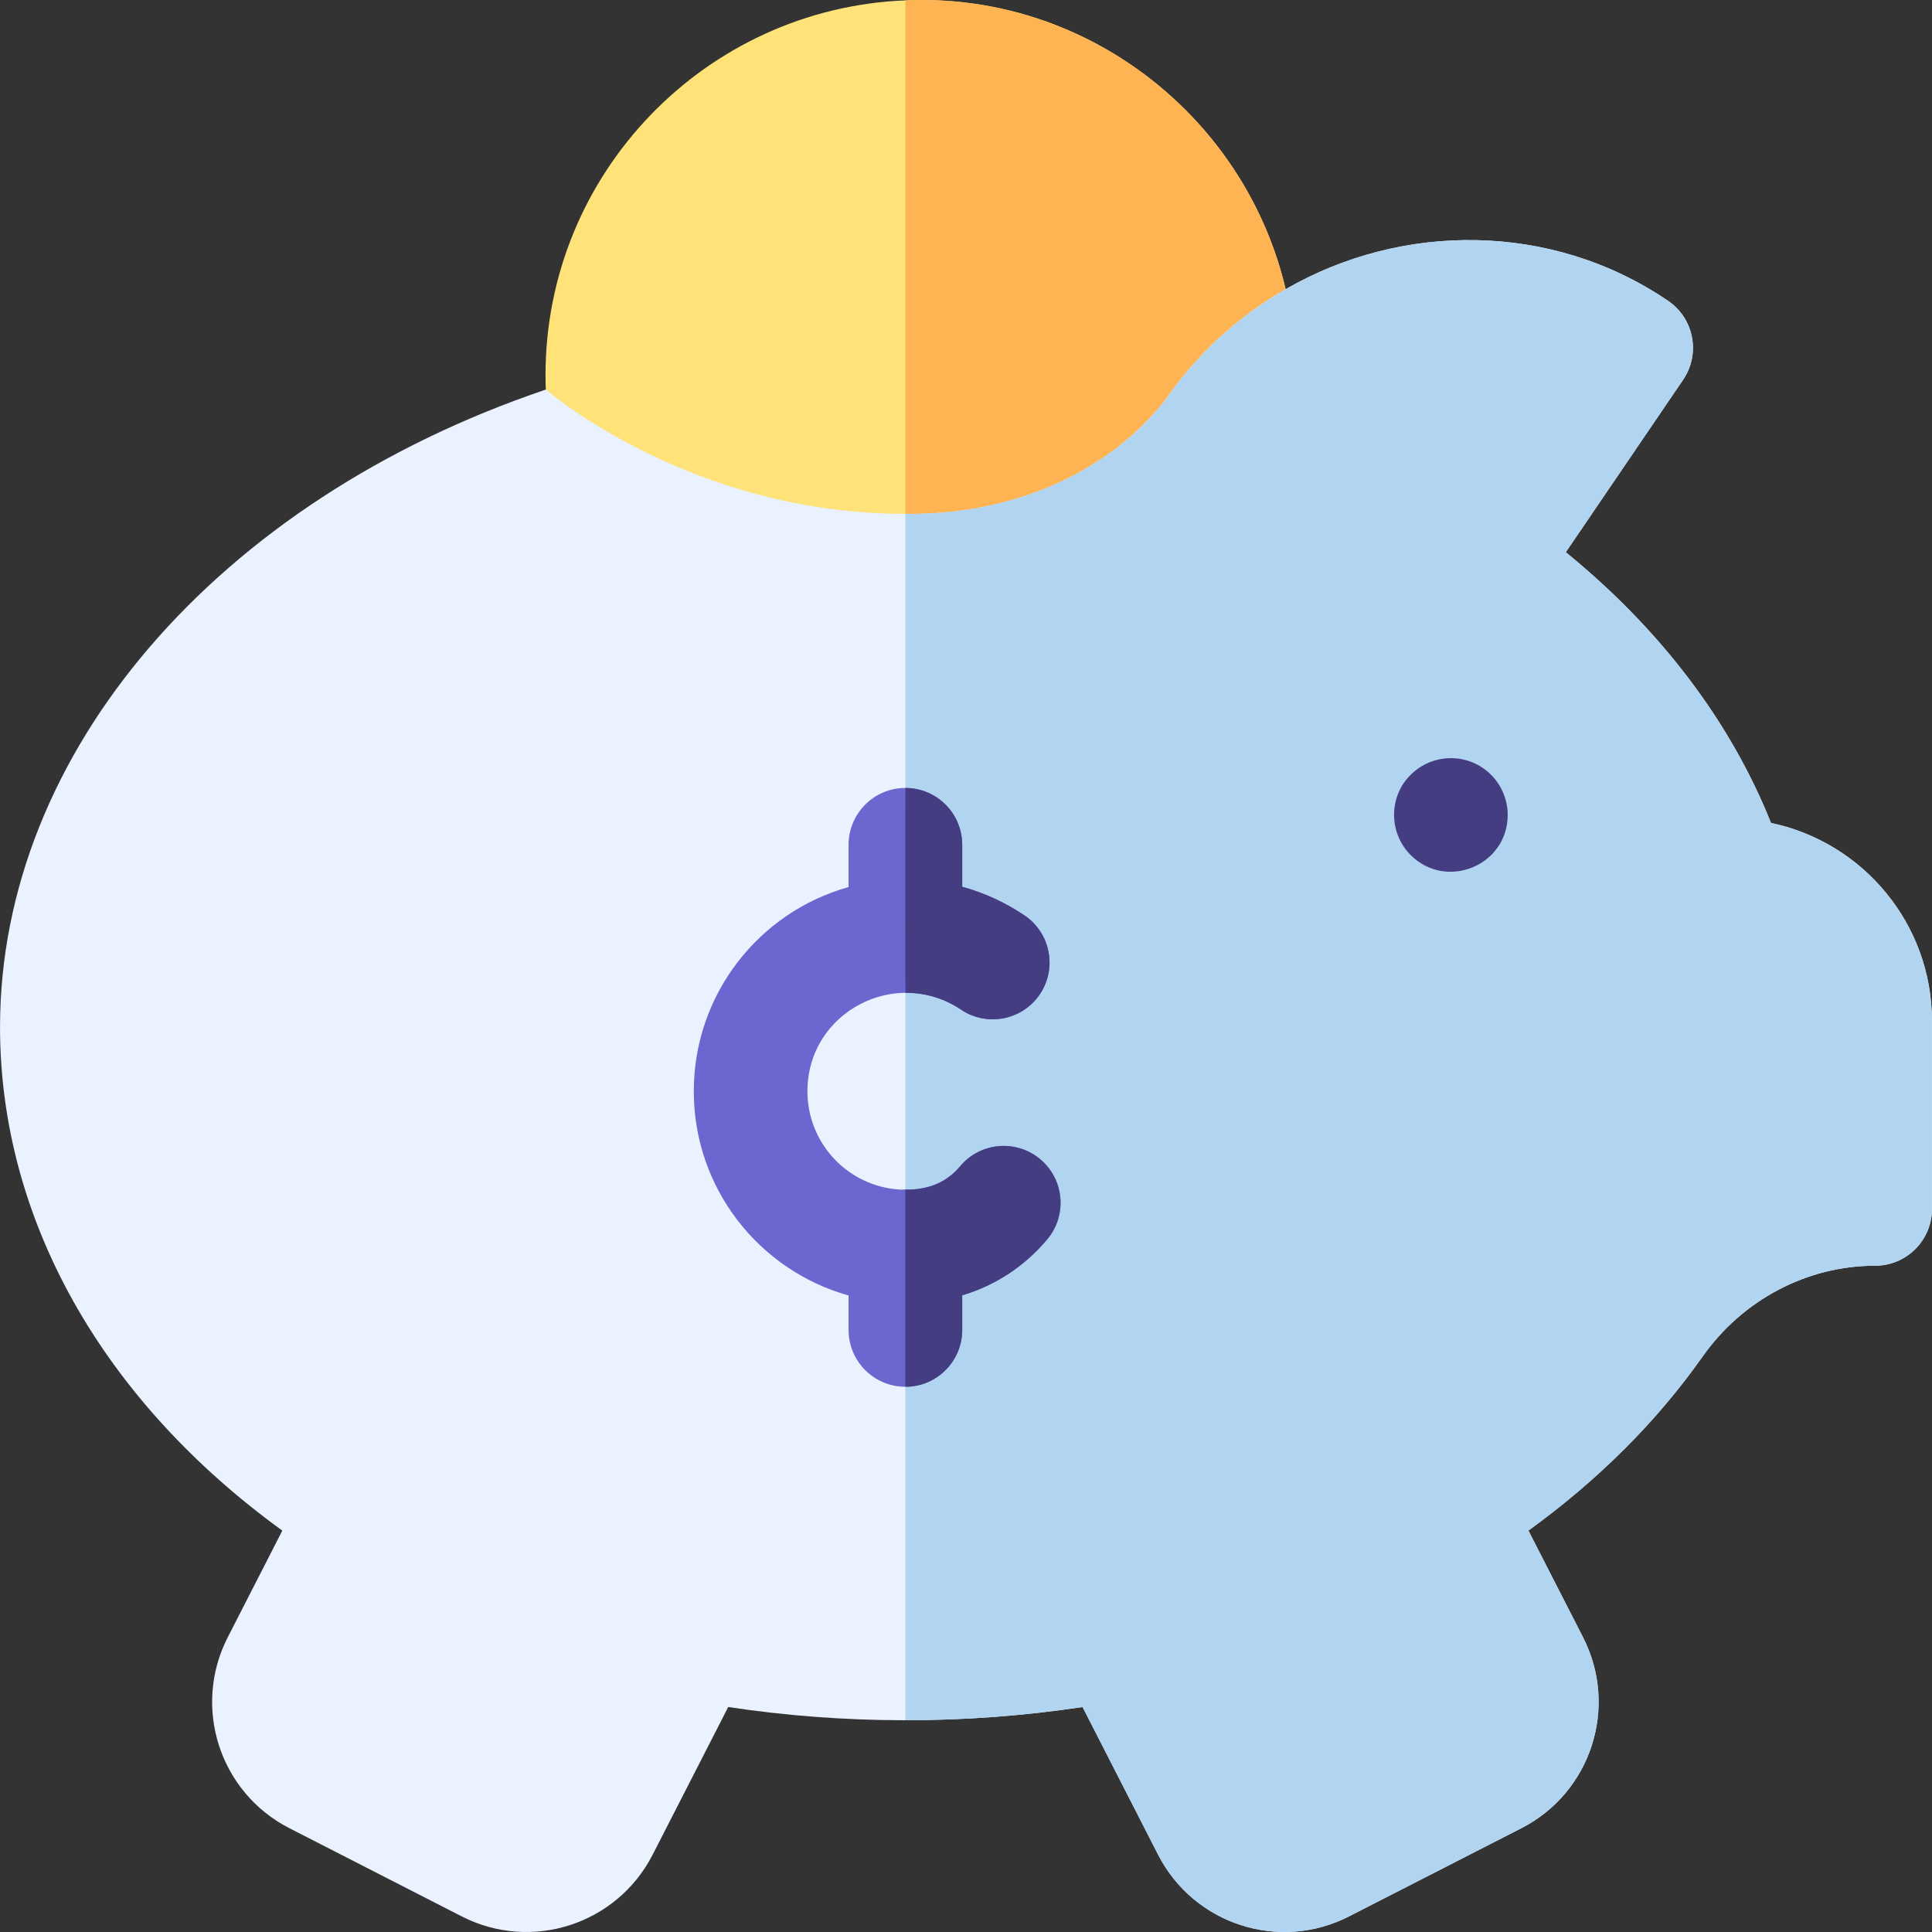 <svg id="Capa_1" enable-background="new 0 0 510.02 510.02" height="512" viewBox="0 0 510.02 510.02" width="512" xmlns="http://www.w3.org/2000/svg"><rect x="0" y="0" width="510.02" height="510.02" fill="#333333" stroke="none"/><g><path d="m342.01 99.009c0 56.374-47.329 101.404-103 98.91-52.74-2.101-95-45.66-95-98.91s42.26-96.81 95-98.91c55.634-2.492 103 42.497 103 98.91z" fill="#ffe278"/><path d="m342.01 99.009c0 56.374-47.329 101.404-103 98.91v-197.82c55.634-2.492 103 42.497 103 98.91z" fill="#ffb454"/><path d="m510.01 269.539v49.59c0 8.29-6.72 15-15 15-17.94 0-34.98 8.979-45.57 24.01-12.08 17.14-27.5 32.54-45.96 45.91l14.41 28.16c9.45 18.46 2.12 41.02-16.29 50.42l-45.46 23.26c-18.38 9.43-40.97 2.17-50.42-16.29l-19.94-38.97c-31.636 4.756-63.381 4.554-93.54 0l-19.94 38.97c-9.42 18.4-31.95 25.75-50.43 16.29l-45.45-23.26c-18.4-9.39-25.75-31.94-16.29-50.42l14.4-28.15c-47.54-34.45-74.52-82.27-74.52-132.93 0-72.54 57.4-138.97 144.09-168.29.83.72 38.35 32.81 94.91 32.81 1.733 0 1.88.036 4.14-.02 25.194-.627 49.367-10.813 64.51-30.09 8.47-12.3 19.39-22.11 31.68-29.16.02-.01.03-.021.05-.03 30.657-17.709 70.198-17.858 100.97 3.07 6.83 4.649 8.63 13.979 3.96 20.84l-30.97 45.52c25.02 20.381 43.5 44.75 54.17 71.471 24.23 5.059 42.49 26.579 42.49 52.289z" fill="#eaf1ff"/><path d="m510.01 269.539v49.59c0 8.29-6.72 15-15 15-17.94 0-34.98 8.979-45.57 24.01-12.08 17.14-27.5 32.54-45.96 45.91l14.41 28.16c9.45 18.46 2.12 41.02-16.29 50.42l-45.46 23.26c-18.38 9.43-40.97 2.17-50.42-16.29l-19.94-38.97c-14.724 2.214-30.292 3.49-46.77 3.49v-318.47c26.459.39 52.621-9.705 68.65-30.109 8.47-12.3 19.39-22.11 31.68-29.16.02-.01.03-.021.05-.03 30.657-17.709 70.198-17.858 100.97 3.07 6.83 4.649 8.63 13.979 3.96 20.84l-30.97 45.52c25.02 20.381 43.5 44.75 54.17 71.471 24.23 5.058 42.49 26.578 42.49 52.288z" fill="#b1d5f1"/><path d="m372.41 225.738c-5.943-5.943-5.771-15.6 0-21.21 5.735-5.751 15.269-5.941 21.21 0 2.71 2.703 4.391 6.543 4.391 10.601-.001 13.377-16.203 19.981-25.601 10.609z" fill="#453d81"/><path d="m276.48 327.129c-5.932 7.095-13.595 12.161-22.47 14.82v9.14c0 8.28-6.72 15-15 15s-15-6.72-15-15v-9.1c-23.7-6.641-40.86-28.351-40.86-53.9 0-25.58 17.18-47.3 40.86-53.92v-11.16c0-8.28 6.72-15 15-15s15 6.72 15 15v11.08c5.82 1.6 11.36 4.14 16.44 7.56 6.87 4.641 8.68 13.96 4.05 20.83-4.63 6.86-13.96 8.67-20.82 4.04-16.984-11.453-40.53.48-40.53 21.57 0 13.81 10.79 25.22 24.57 25.95.383.047.516-.1 2.28.01 5.43-.172 9.969-2.008 13.46-6.17 5.32-6.351 14.78-7.19 21.13-1.88 6.36 5.319 7.2 14.779 1.89 21.13z" fill="#6b66d0"/><g fill="#453d81"><path d="m239.14 262.089c-.202 0-.13 4.145-.13-54.08 8.28 0 15 6.72 15 15v11.08c5.82 1.6 11.36 4.14 16.44 7.56 6.87 4.641 8.68 13.96 4.05 20.83-4.63 6.86-13.96 8.67-20.82 4.04-4.3-2.9-9.33-4.43-14.54-4.43z"/><path d="m276.48 327.129c-5.932 7.095-13.595 12.161-22.47 14.82v9.14c0 8.28-6.72 15-15 15v-52.09c.33 0 .66.029.99.05 5.43-.172 9.969-2.008 13.46-6.17 5.32-6.351 14.78-7.19 21.13-1.88 6.36 5.319 7.2 14.779 1.89 21.13z"/></g></g></svg>